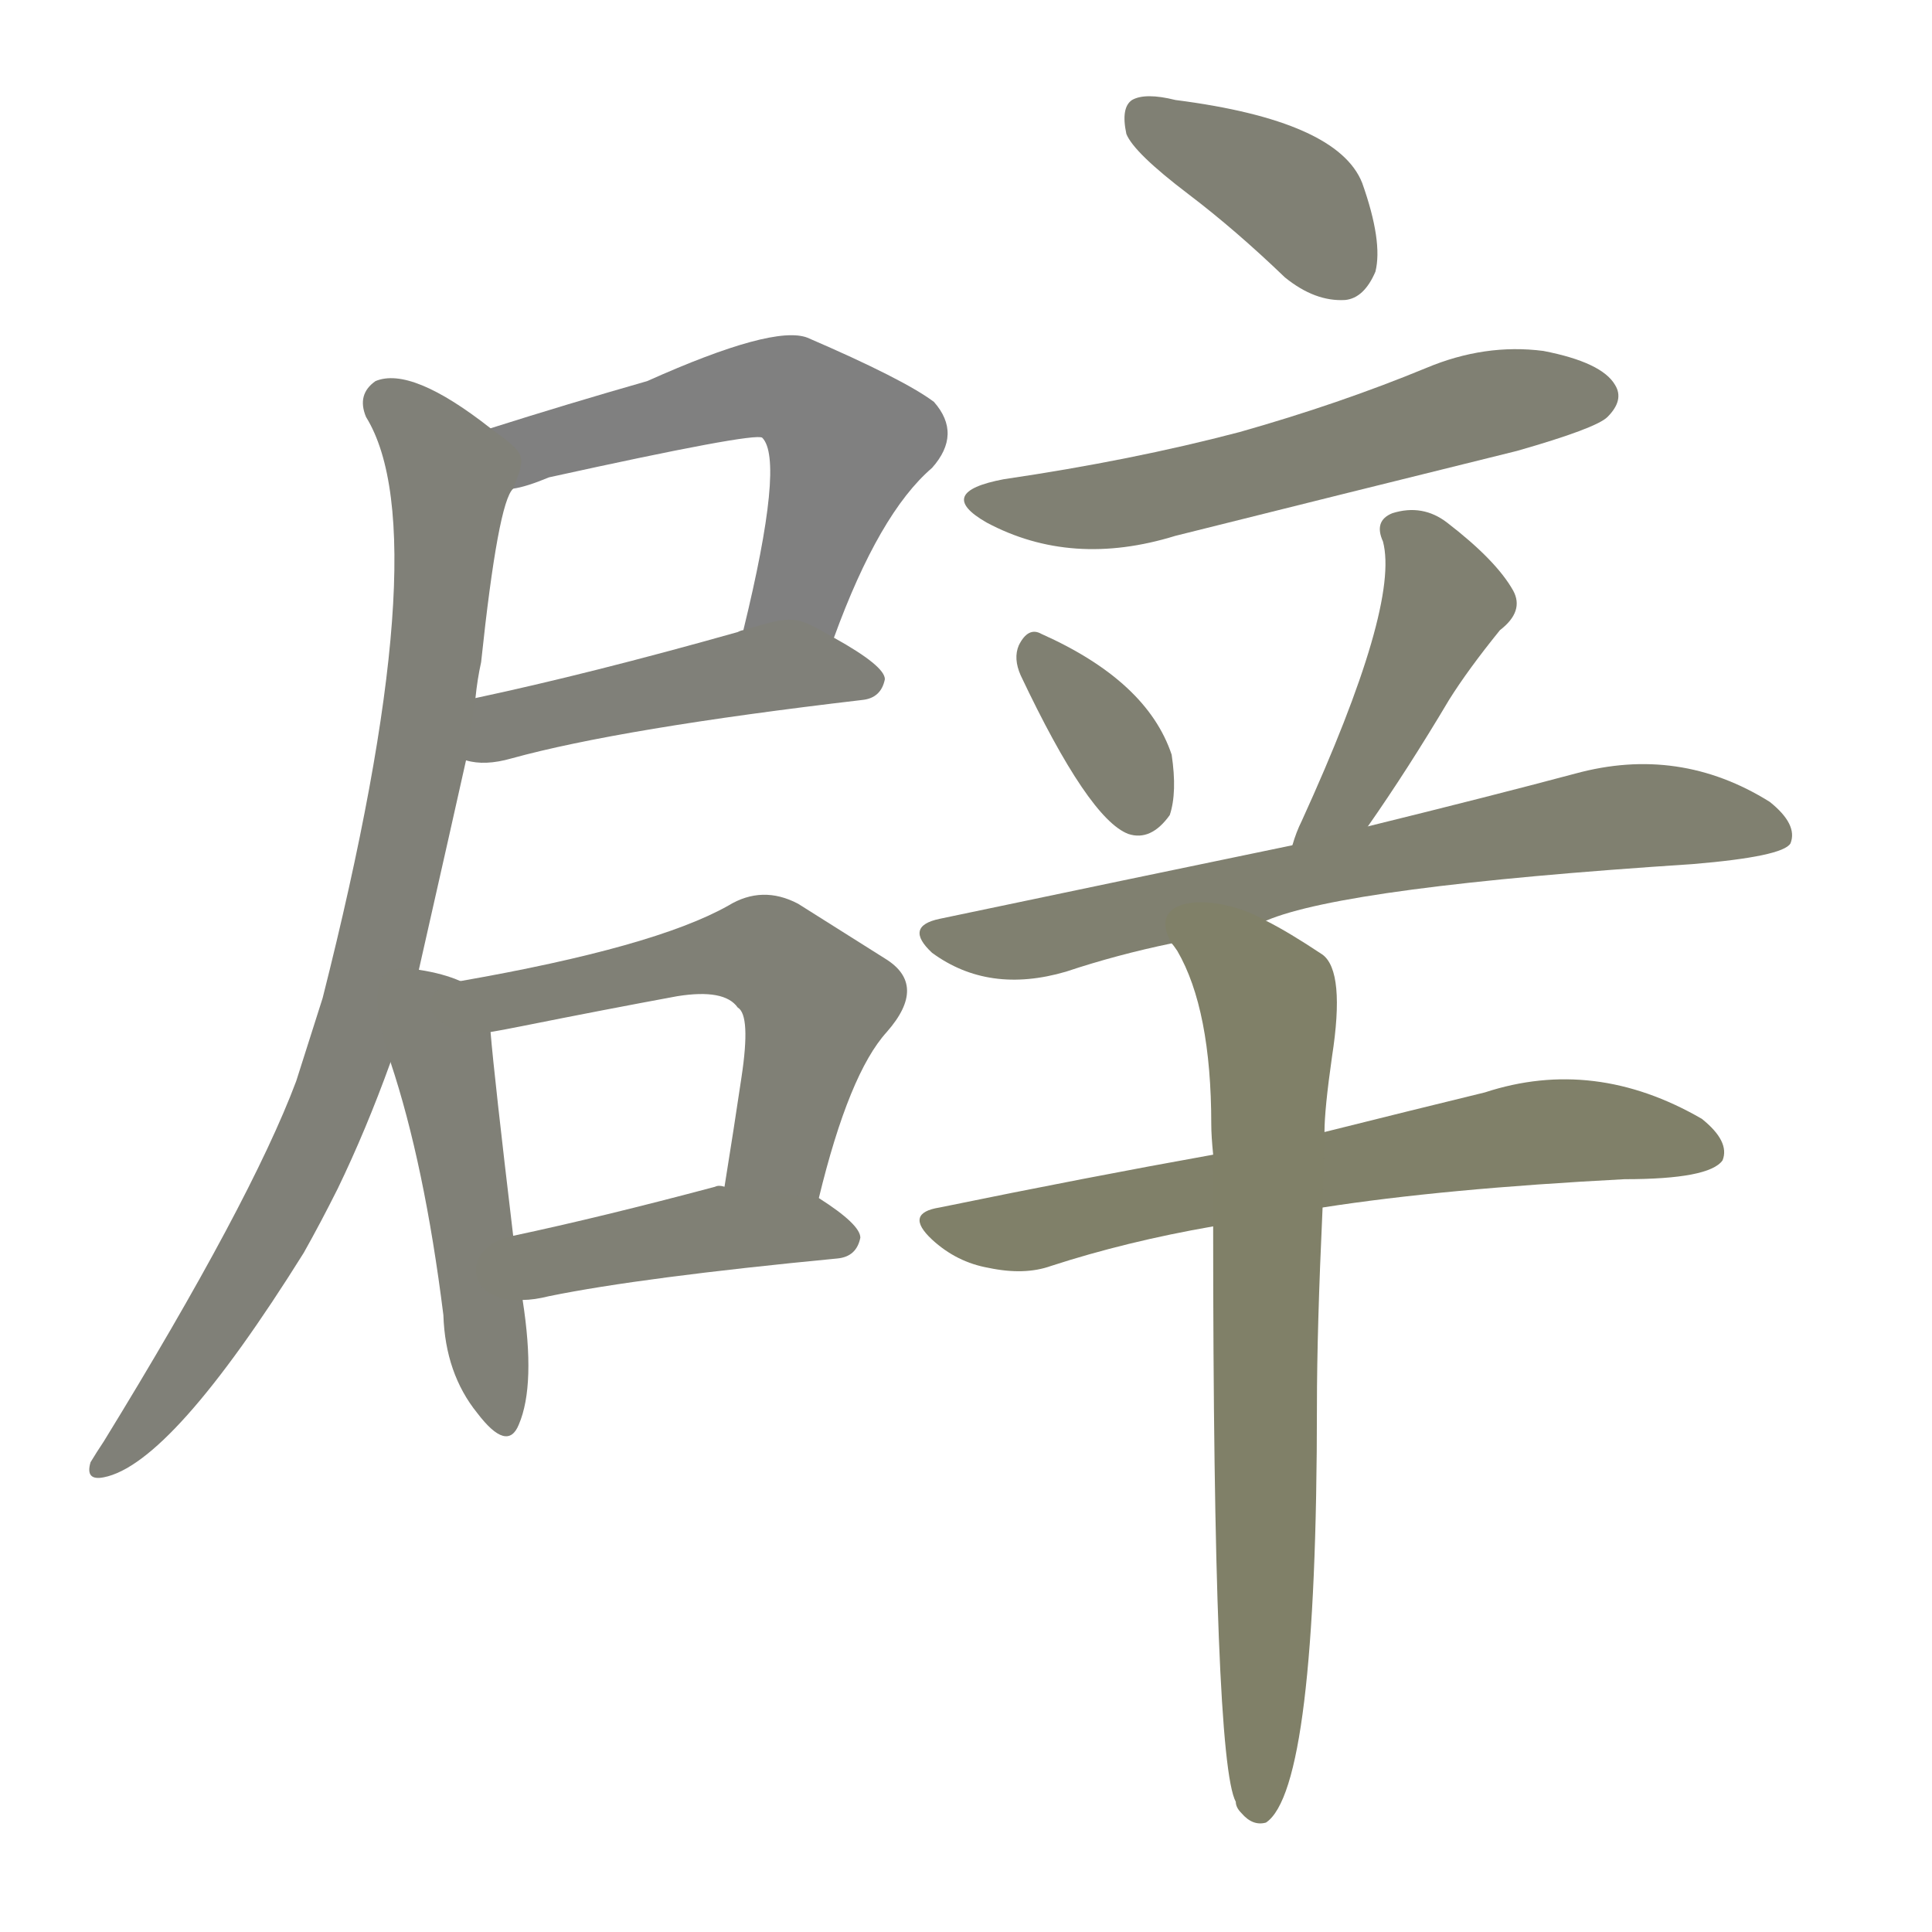 <svg version="1.1" viewBox="0 0 1024 1024" xmlns="http://www.w3.org/2000/svg">
  
  <g transform="scale(1, -1) translate(0, -900)">
    <style type="text/css">
        .stroke1 {fill: #808080;}
        .stroke2 {fill: #808079;}
        .stroke3 {fill: #808078;}
        .stroke4 {fill: #808077;}
        .stroke5 {fill: #808076;}
        .stroke6 {fill: #808075;}
        .stroke7 {fill: #808074;}
        .stroke8 {fill: #808073;}
        .stroke9 {fill: #808072;}
        .stroke10 {fill: #808071;}
        .stroke11 {fill: #808070;}
        .stroke12 {fill: #808069;}
        .stroke13 {fill: #808068;}
        .stroke14 {fill: #808067;}
        .stroke15 {fill: #808066;}
        .stroke16 {fill: #808065;}
        .stroke17 {fill: #808064;}
        .stroke18 {fill: #808063;}
        .stroke19 {fill: #808062;}
        .stroke20 {fill: #808061;}
        text {
            font-family: Helvetica;
            font-size: 50px;
            fill: #808060;
            paint-order: stroke;
            stroke: #000000;
            stroke-width: 4px;
            stroke-linecap: butt;
            stroke-linejoin: miter;
            font-weight: 800;
        }
    </style>

    <path d="M 442 562 Q 466 628 494 652 Q 510 670 495 687 Q 479 699 428 721 Q 410 728 343 698 Q 301 686 260 673 C 231 664 243 633 272 641 Q 279 642 291 647 Q 400 671 404 668 Q 416 656 394 566 C 387 537 431 534 442 562 Z" class="stroke1"/>
    <path d="M 247 497 Q 257 494 271 498 Q 329 514 457 529 Q 467 530 469 540 Q 469 547 442 562 C 421 574 421 574 394 566 Q 393 566 391 565 Q 313 543 252 530 C 223 524 217 502 247 497 Z" class="stroke2"/>
    <path d="M 260 673 Q 218 706 199 698 Q 189 691 194 679 Q 233 616 171 371 Q 164 349 157 327 Q 133 263 55 136 Q 51 130 48 125 Q 45 115 55 117 Q 91 124 161 236 Q 170 252 179 270 Q 194 301 207 337 L 222 386 Q 241 470 247 497 L 252 530 Q 253 540 255 549 Q 264 634 272 641 C 279 659 279 659 260 673 Z" class="stroke3"/>
    <path d="M 207 337 Q 225 283 235 203 Q 236 172 253 151 Q 269 130 275 145 Q 284 166 277 211 L 272 245 Q 262 329 260 353 C 258 375 258 375 244 380 Q 235 384 222 386 C 193 392 198 366 207 337 Z" class="stroke4"/>
    <path d="M 434 265 Q 450 331 470 353 Q 492 378 469 392 Q 450 404 423 421 Q 404 431 386 420 Q 347 398 244 380 C 214 375 230 348 260 353 Q 266 354 276 356 Q 321 365 359 372 Q 384 376 391 366 Q 398 362 393 329 Q 389 302 384 271 C 379 241 427 236 434 265 Z" class="stroke5"/>
    <path d="M 277 211 Q 283 211 291 213 Q 340 223 444 233 Q 454 234 456 244 Q 456 251 434 265 L 384 271 Q 381 272 379 271 Q 319 255 272 245 C 243 239 247 209 277 211 Z" class="stroke6"/>
    <path d="M 630 797 Q 655 778 681 753 Q 697 740 713 741 Q 723 742 729 756 Q 733 772 722 803 Q 709 836 623 847 Q 607 851 600 847 Q 594 843 597 829 Q 601 819 630 797 Z" class="stroke7"/>
    <path d="M 532 646 Q 495 639 523 623 Q 568 599 623 616 Q 711 638 804 661 Q 846 673 852 679 Q 861 688 856 696 Q 849 708 818 714 Q 787 718 756 705 Q 710 686 657 671 Q 600 656 532 646 Z" class="stroke8"/>
    <path d="M 541 542 Q 577 466 598 458 Q 610 454 620 468 Q 624 480 621 500 Q 608 539 552 564 Q 545 568 540 558 Q 537 551 541 542 Z" class="stroke9"/>
    <path d="M 725 462 Q 746 492 768 529 Q 778 545 795 566 Q 808 576 802 587 Q 793 603 767 623 Q 754 633 738 628 Q 728 624 733 613 Q 742 579 690 465 Q 687 459 685 452 C 676 424 708 437 725 462 Z" class="stroke10"/>
    <path d="M 685 452 Q 598 434 498 413 Q 479 409 494 395 Q 524 373 565 385 Q 592 394 621 400 L 671 412 Q 713 430 897 442 Q 945 446 949 453 Q 953 463 938 475 Q 890 505 835 490 Q 790 478 725 462 L 685 452 Z" class="stroke11"/>
    <path d="M 643 288 Q 576 276 498 260 Q 479 257 494 243 Q 507 231 524 228 Q 543 224 557 229 Q 597 242 643 250 L 701 260 Q 765 270 861 275 Q 906 275 913 285 Q 917 295 902 307 Q 845 340 787 321 Q 750 312 702 300 L 643 288 Z" class="stroke12"/>
    <path d="M 621 400 Q 622 399 624 396 Q 642 365 642 304 Q 642 298 643 288 L 643 250 Q 643 -33 655 -55 Q 655 -58 658 -61 Q 664 -68 671 -66 Q 698 -48 698 155 Q 698 195 701 260 L 702 300 Q 702 312 706 340 Q 713 385 701 394 Q 683 406 671 412 C 645 427 606 426 621 400 Z" class="stroke13"/>
    
    
    
    
    
    
    
    
    
    
    
    
    </g>
</svg>